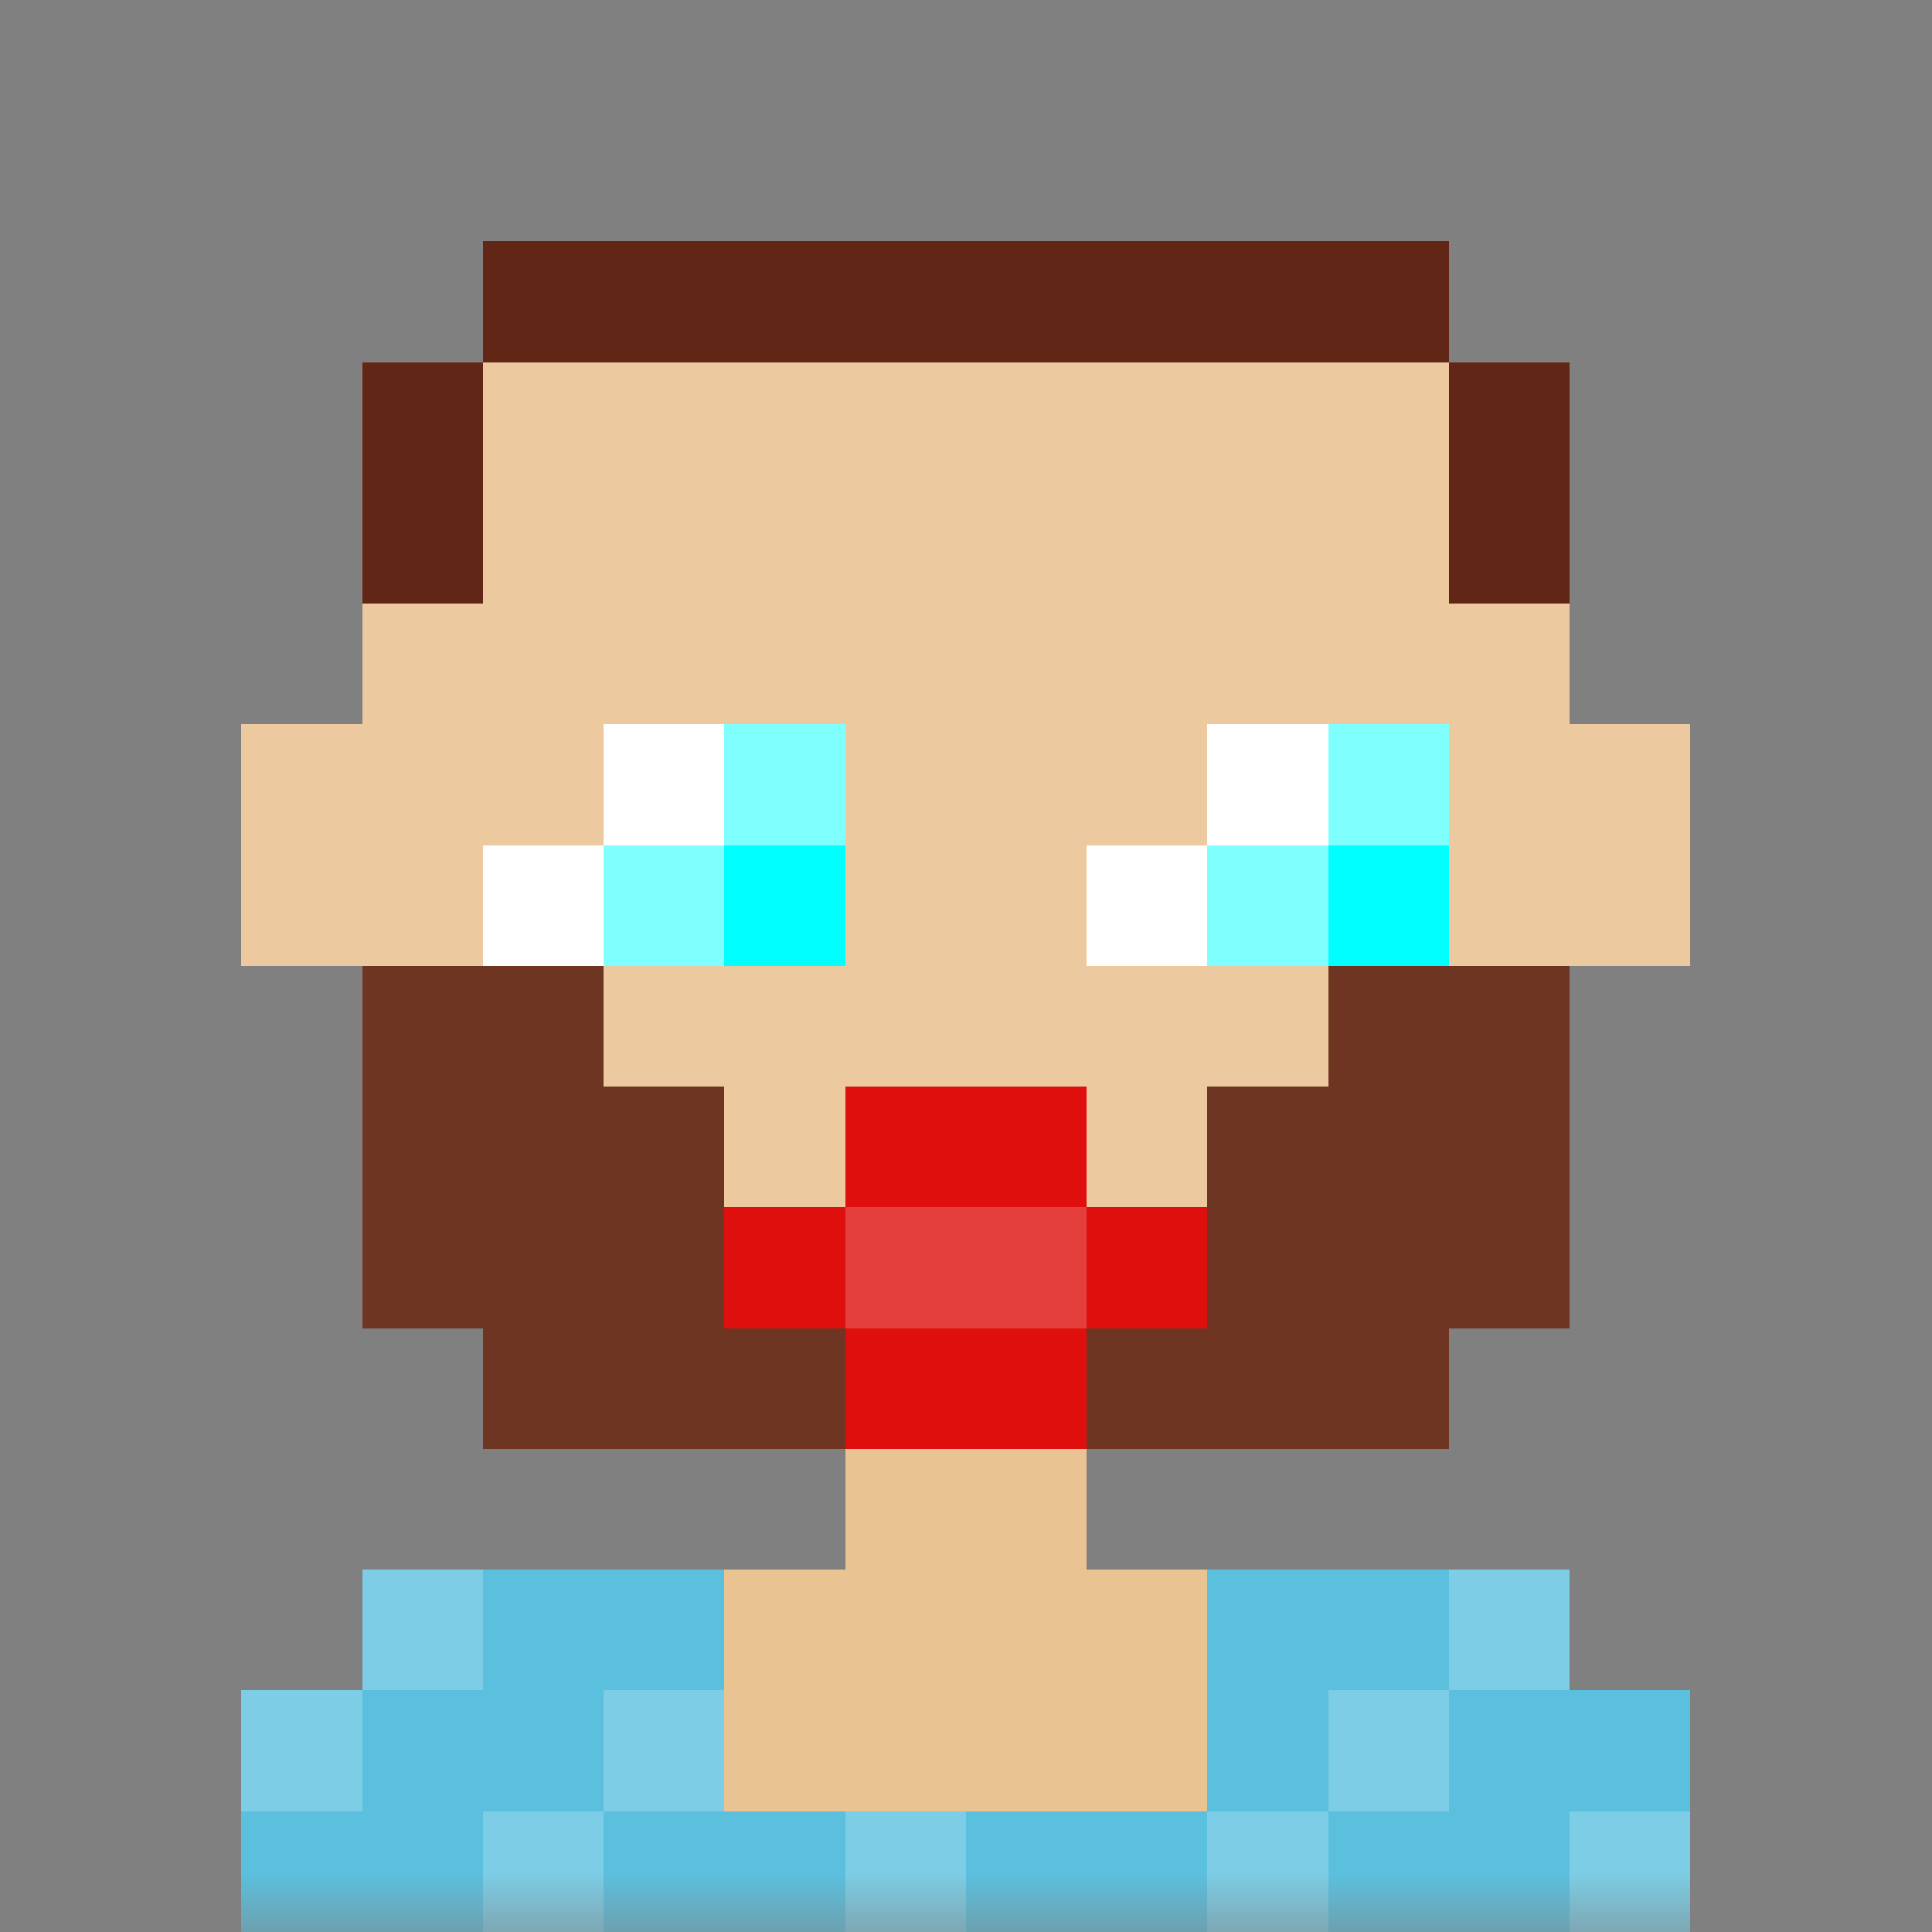 <svg xmlns="http://www.w3.org/2000/svg" viewBox="0 0 16 16" fill="none" shape-rendering="crispEdges">
    <rect x="0" y="0" width="16" height="16" fill="#808080" stroke="none"/>
    <desc>"Pixel Art" by "Florian Körner", licensed under "CC0 1.0". / Remix of the original. -
        Created with dicebear.com</desc>
    <mask id="w6sj6i8m">
        <rect width="16" height="16" rx="0" ry="0" x="0" y="0" fill="#fff" />
    </mask>
    <g mask="url(#w6sj6i8m)">
        <path d="M4 2h8v1h1v3h1v2h-1v3h-1v1H9v1h4v1h1v2H2v-2h1v-1h4v-1H4v-1H3V8H2V6h1V3h1V2Z"
            fill="#eac393" />
        <path d="M4 2h8v1h1v3h1v2h-1v3h-1v1H4v-1H3V8H2V6h1V3h1V2Z" fill="#fff" fill-opacity=".1" />
        <path d="M10 13h3v1h1v2H2v-2h1v-1h3v2h4v-2Z" fill="#5bc0de" />
        <path fill="#fff" fill-opacity=".2"
            d="M5 14h1v1H5zM4 15h1v1H4zM7 15h1v1H7zM3 13h1v1H3zM2 14h1v1H2zM12 13h1v1h-1zM11 14h1v1h-1zM10 15h1v1h-1zM13 15h1v1h-1z" />
        <g fill-rule="evenodd" clip-rule="evenodd">
            <path d="M5 6h1v2H4V7h1V6Zm5 0h1v2H9V7h1V6Z" fill="#fff" />
            <path d="M6 6v1H5v1h2V6H6Zm5 0v1h-1v1h2V6h-1Z" fill="#00ffff" />
            <path d="M6 6v1h1V6H6ZM5 7v1h1V7H5Zm6-1v1h1V6h-1Zm-1 1v1h1V7h-1Z" fill="#fff"
                fill-opacity=".5" />
        </g>
        <path opacity=".9" d="M3 8h2v1h1v1h4V9h1V8h2v3h-1v1H4v-1H3V8Z" fill="#612616" />
        <path d="M6 10v1h1v1h2v-1h1v-1H9V9H7v1H6Z" fill="#de0f0d" />
        <path d="M7 10v1h2v-1H7Z" fill="#fff" fill-opacity=".2" />
        <path d="M4 3H3v2h1zM13 3h-1v2h1zM12 2H4v1h8z" fill="#612616" />
    </g>
</svg>